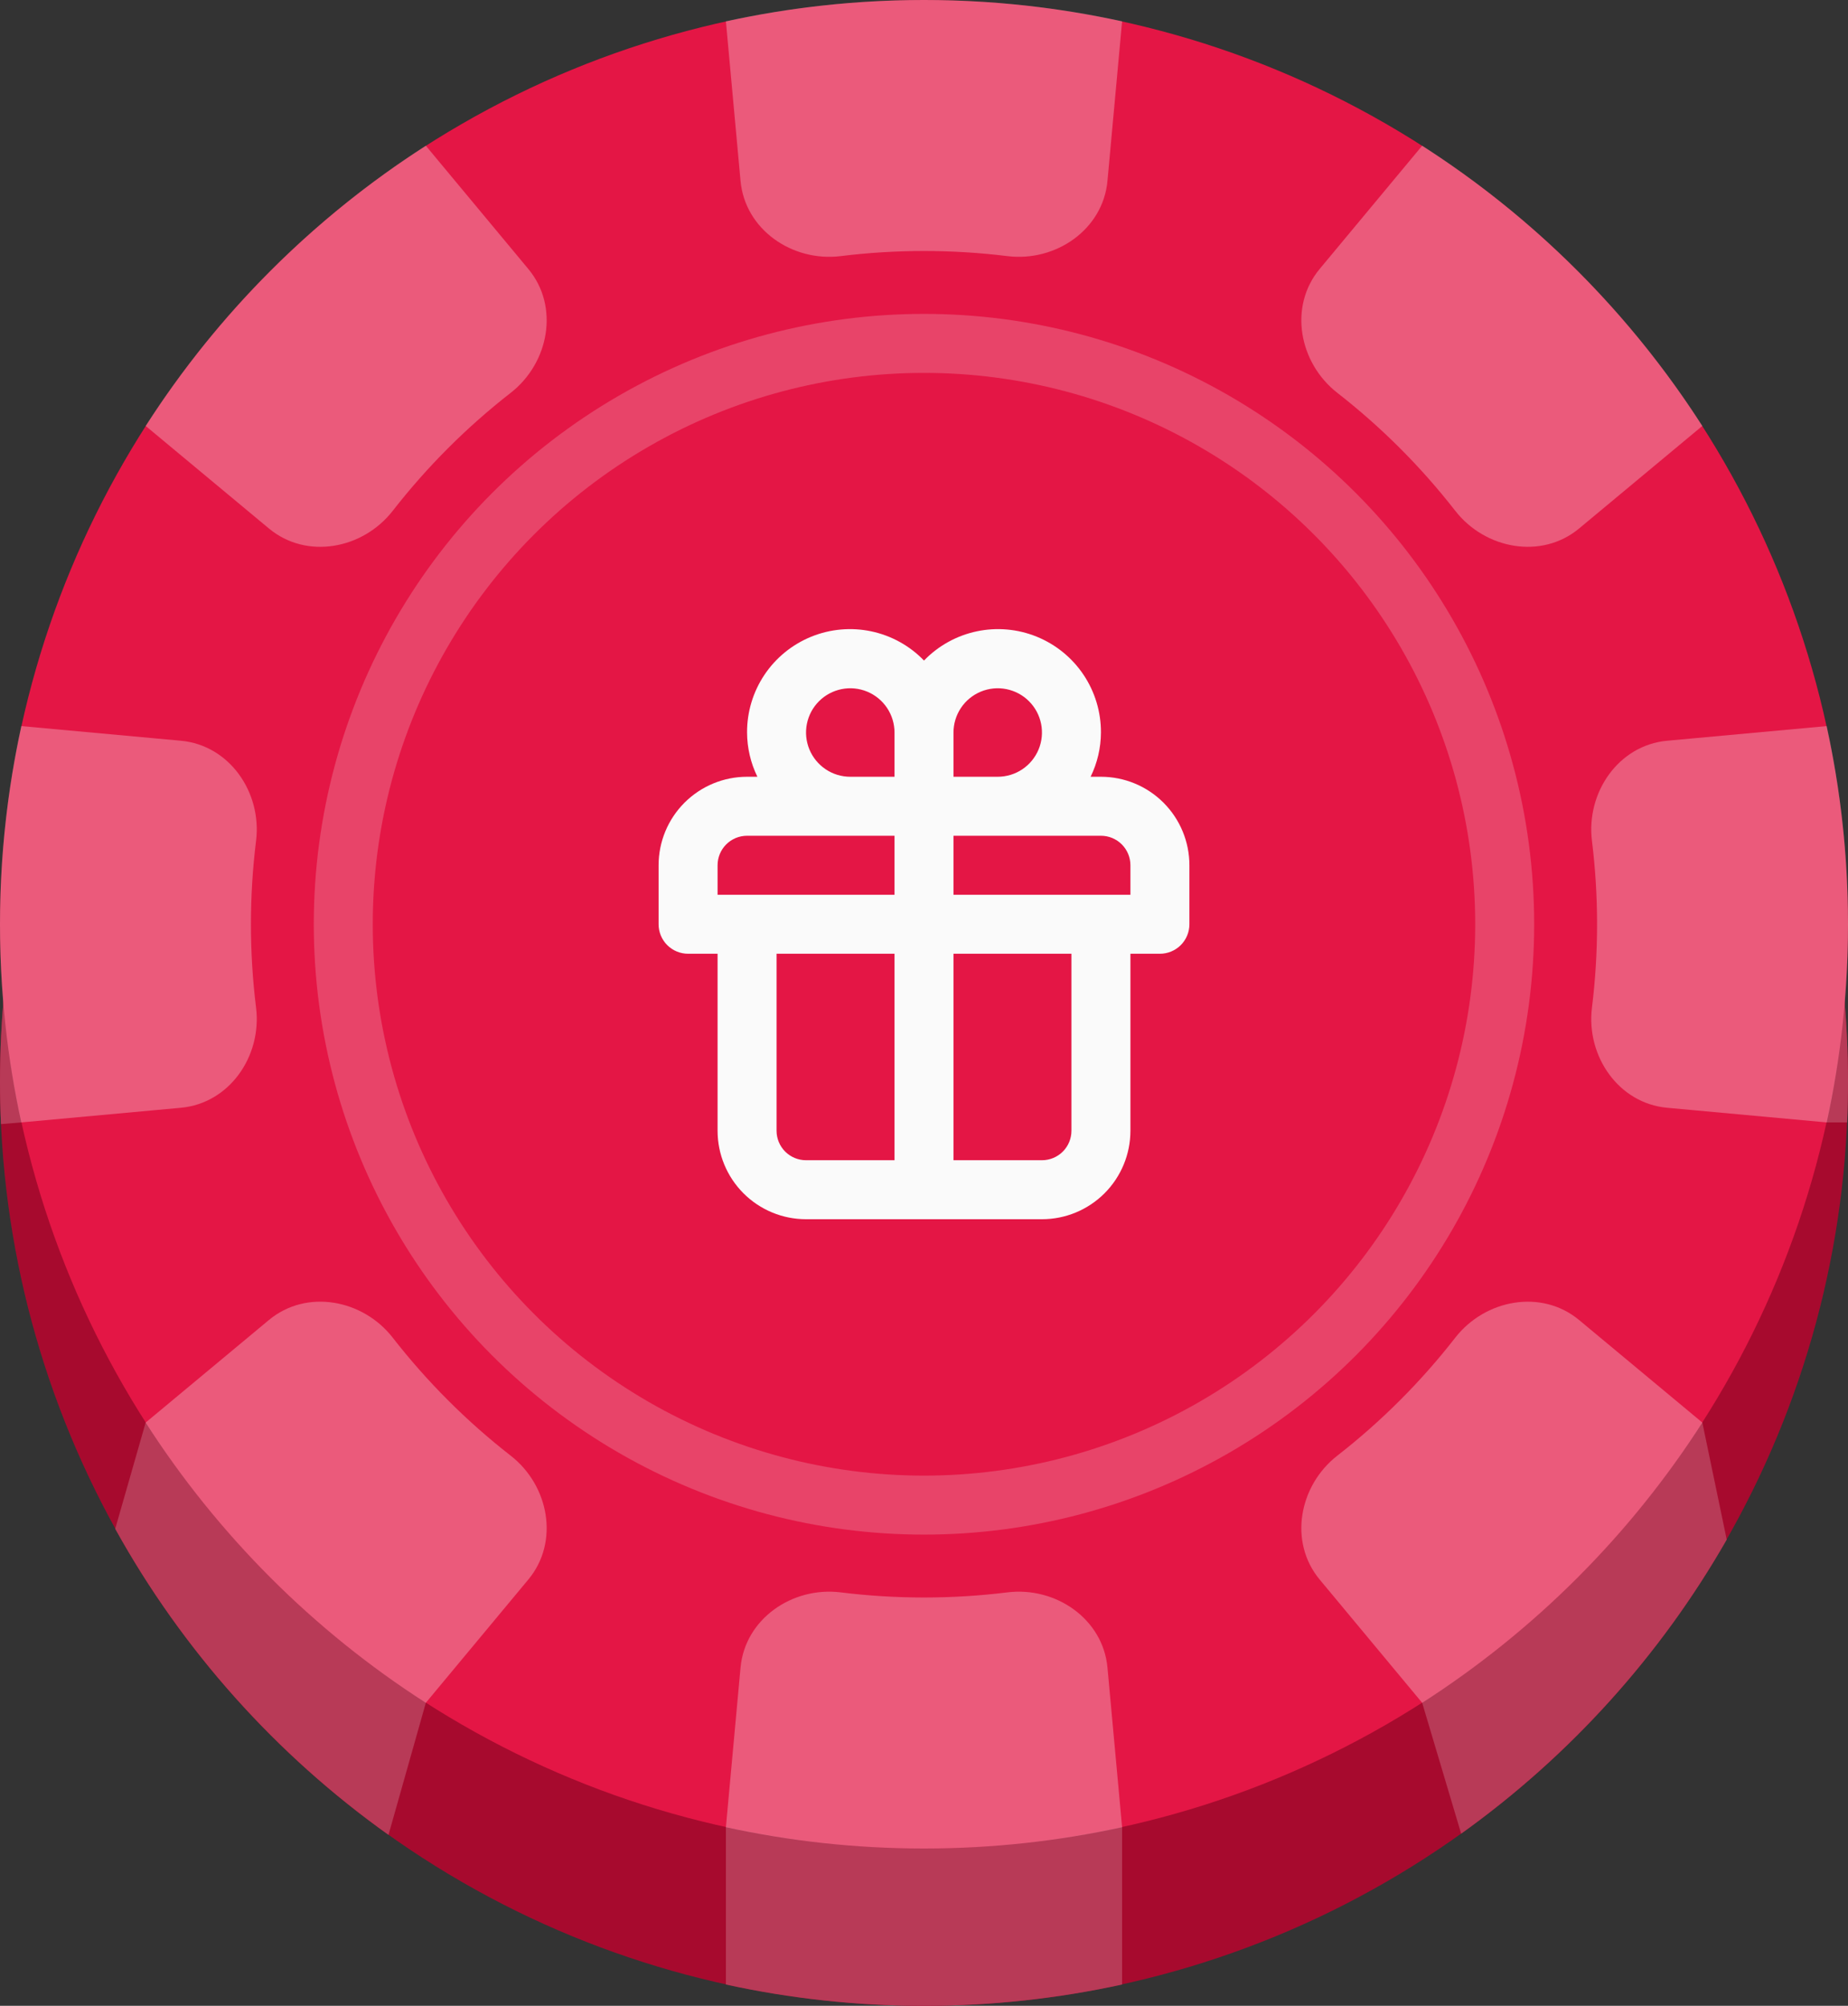 <svg width="94" height="102" viewBox="0 0 94 102" fill="none" xmlns="http://www.w3.org/2000/svg">
<rect x="0" y="0" width="94" height="102" fill="#333333" stroke="none"/>
<circle cx="47" cy="55" r="47" fill="#A70A2E"/>
<path d="M56.332 9.202C56.105 11.672 53.703 13.328 51.241 13.024C48.428 12.677 45.572 12.677 42.76 13.024C40.297 13.328 37.895 11.672 37.668 9.202L37.643 8.931C40.667 8.321 43.796 8 47 8C50.204 8 53.333 8.321 56.357 8.931L56.332 9.202Z" fill="#B83A57"/>
<path d="M67.815 12.849L67.126 13.677C65.54 15.584 66.068 18.452 68.024 19.977C70.263 21.721 72.279 23.737 74.023 25.976C75.548 27.932 78.416 28.46 80.323 26.874L82.933 24.703C78.782 19.785 73.64 15.731 67.815 12.849Z" fill="#B83A57"/>
<path d="M90.49 37.146L84.798 37.668C82.328 37.895 80.672 40.297 80.976 42.759C81.323 45.572 81.323 48.428 80.976 51.241C80.672 53.703 82.328 56.105 84.798 56.332L92.917 57.077H93.955C93.985 56.388 94 55.696 94 55C94 48.68 92.752 42.651 90.49 37.146Z" fill="#B83A57"/>
<path d="M87.831 78.293L86.591 72.34L80.323 67.126C78.416 65.54 75.548 66.068 74.023 68.024C72.279 70.263 70.263 72.279 68.024 74.023C66.067 75.548 65.54 78.416 67.126 80.323L72.34 86.591L74.323 93.246C79.833 89.303 84.454 84.2 87.831 78.293Z" fill="#B83A57"/>
<path d="M57.077 100.917V92.917L56.332 84.798C56.105 82.327 53.703 80.672 51.241 80.975C48.428 81.323 45.572 81.323 42.76 80.975C40.297 80.671 37.895 82.327 37.668 84.798L36.923 92.917V100.917C40.169 101.626 43.541 102 47 102C50.459 102 53.831 101.626 57.077 100.917Z" fill="#B83A57"/>
<path d="M19.761 93.307L21.66 86.591L26.874 80.322C28.461 78.415 27.933 75.547 25.976 74.023C23.738 72.279 21.721 70.262 19.977 68.024C18.453 66.067 15.585 65.539 13.678 67.125L7.409 72.34L5.86 77.744C9.278 83.915 14.045 89.234 19.761 93.307Z" fill="#B83A57"/>
<path d="M0.049 57.163L1.083 57.077L9.203 56.332C11.673 56.105 13.329 53.703 13.025 51.24C12.677 48.428 12.677 45.572 13.025 42.759C13.329 40.297 11.673 37.895 9.203 37.668L3.51 37.146C1.248 42.651 0 48.68 0 55C0 55.725 0.016 56.446 0.049 57.163Z" fill="#B83A57"/>
<path d="M11.067 24.703L13.678 26.874C15.584 28.461 18.453 27.933 19.977 25.976C21.721 23.737 23.737 21.721 25.976 19.977C27.933 18.453 28.461 15.584 26.874 13.678L26.185 12.849C20.36 15.731 15.218 19.785 11.067 24.703Z" fill="#B83A57"/>
<circle cx="47" cy="47" r="47" fill="#E41645"/>
<g opacity="0.3">
<path d="M94 47.021C93.999 50.472 93.625 53.837 92.917 57.077L84.798 56.332C82.328 56.105 80.672 53.703 80.976 51.241C81.323 48.428 81.323 45.572 80.976 42.759C80.672 40.297 82.328 37.895 84.798 37.668L92.917 36.923C93.625 40.163 93.999 43.528 94 46.979L94 47.021Z" fill="#FAFAFA"/>
<path d="M74.023 25.976C75.548 27.932 78.416 28.46 80.323 26.874L86.591 21.66C84.773 18.826 82.659 16.2 80.294 13.826C80.274 13.806 80.254 13.786 80.235 13.767C80.214 13.746 80.194 13.726 80.174 13.706C77.8 11.34 75.174 9.227 72.34 7.409L67.126 13.677C65.54 15.584 66.068 18.452 68.024 19.977C70.263 21.721 72.279 23.737 74.023 25.976Z" fill="#FAFAFA"/>
<path d="M51.241 13.024C53.703 13.328 56.105 11.672 56.332 9.202L57.077 1.083C53.831 0.374 50.459 0 47 0C43.541 0 40.169 0.374 36.923 1.083L37.668 9.202C37.895 11.672 40.297 13.328 42.76 13.024C45.572 12.677 48.428 12.677 51.241 13.024Z" fill="#FAFAFA"/>
<path d="M25.976 19.977C27.933 18.453 28.461 15.584 26.874 13.678L21.66 7.409C15.944 11.075 11.075 15.944 7.409 21.66L13.678 26.874C15.584 28.461 18.453 27.933 19.977 25.976C21.721 23.737 23.737 21.721 25.976 19.977Z" fill="#FAFAFA"/>
<path d="M9.203 37.668C11.673 37.895 13.329 40.297 13.025 42.759C12.677 45.572 12.677 48.428 13.025 51.24C13.329 53.703 11.673 56.105 9.203 56.332L1.083 57.077C0.374 53.831 0 50.459 0 47C0 43.541 0.374 40.169 1.083 36.923L9.203 37.668Z" fill="#FAFAFA"/>
<path d="M19.977 68.024C18.453 66.067 15.585 65.539 13.678 67.125L7.409 72.34C11.075 78.055 15.944 82.925 21.66 86.591L26.874 80.322C28.461 78.415 27.933 75.547 25.976 74.023C23.738 72.279 21.721 70.262 19.977 68.024Z" fill="#FAFAFA"/>
<path d="M42.76 80.975C40.297 80.671 37.895 82.327 37.668 84.798L36.923 92.917C40.16 93.624 43.522 93.998 46.971 94L47 94L47.029 94C50.478 93.998 53.84 93.624 57.077 92.917L56.332 84.798C56.105 82.327 53.703 80.672 51.241 80.975C48.428 81.323 45.572 81.323 42.76 80.975Z" fill="#FAFAFA"/>
<path d="M68.024 74.023C66.067 75.548 65.54 78.416 67.126 80.323L72.34 86.591C75.177 84.771 77.806 82.655 80.182 80.286L80.286 80.182C82.655 77.806 84.771 75.177 86.591 72.34L80.323 67.126C78.416 65.54 75.548 66.068 74.023 68.024C72.279 70.263 70.263 72.279 68.024 74.023Z" fill="#FAFAFA"/>
</g>
<circle opacity="0.2" cx="46.999" cy="47" r="29.538" stroke="#FAFAFA" stroke-width="3"/>
<path d="M56 39.5H55.475C55.817 38.799 55.997 38.03 56 37.25C56.005 36.205 55.696 35.182 55.115 34.314C54.533 33.446 53.705 32.772 52.737 32.378C51.769 31.984 50.705 31.889 49.683 32.105C48.66 32.321 47.726 32.838 47 33.59C46.274 32.838 45.34 32.321 44.317 32.105C43.295 31.889 42.231 31.984 41.263 32.378C40.295 32.772 39.467 33.446 38.885 34.314C38.304 35.182 37.995 36.205 38 37.25C38.003 38.03 38.183 38.799 38.525 39.5H38C36.806 39.5 35.662 39.974 34.818 40.818C33.974 41.662 33.5 42.806 33.5 44V47C33.5 47.398 33.658 47.779 33.939 48.061C34.221 48.342 34.602 48.5 35 48.5H36.5V57.5C36.5 58.693 36.974 59.838 37.818 60.682C38.662 61.526 39.806 62 41 62H53C54.194 62 55.338 61.526 56.182 60.682C57.026 59.838 57.5 58.693 57.5 57.5V48.5H59C59.398 48.5 59.779 48.342 60.061 48.061C60.342 47.779 60.5 47.398 60.5 47V44C60.5 42.806 60.026 41.662 59.182 40.818C58.338 39.974 57.194 39.5 56 39.5ZM45.5 59H41C40.602 59 40.221 58.842 39.939 58.561C39.658 58.279 39.5 57.898 39.5 57.5V48.5H45.5V59ZM45.5 45.5H36.5V44C36.5 43.602 36.658 43.221 36.939 42.939C37.221 42.658 37.602 42.5 38 42.5H45.5V45.5ZM45.5 39.5H43.25C42.805 39.5 42.37 39.368 42 39.121C41.63 38.873 41.342 38.522 41.171 38.111C41.001 37.7 40.956 37.247 41.043 36.811C41.13 36.374 41.344 35.974 41.659 35.659C41.974 35.344 42.375 35.13 42.811 35.043C43.248 34.956 43.7 35.001 44.111 35.171C44.522 35.342 44.874 35.63 45.121 36C45.368 36.37 45.5 36.805 45.5 37.25V39.5ZM48.5 37.25C48.5 36.805 48.632 36.37 48.879 36C49.126 35.63 49.478 35.342 49.889 35.171C50.3 35.001 50.752 34.956 51.189 35.043C51.625 35.13 52.026 35.344 52.341 35.659C52.656 35.974 52.87 36.374 52.957 36.811C53.044 37.247 52.999 37.7 52.829 38.111C52.658 38.522 52.37 38.873 52 39.121C51.63 39.368 51.195 39.5 50.75 39.5H48.5V37.25ZM54.5 57.5C54.5 57.898 54.342 58.279 54.061 58.561C53.779 58.842 53.398 59 53 59H48.5V48.5H54.5V57.5ZM57.5 45.5H48.5V42.5H56C56.398 42.5 56.779 42.658 57.061 42.939C57.342 43.221 57.5 43.602 57.5 44V45.5Z" fill="#FAFAFA"/>
</svg>
